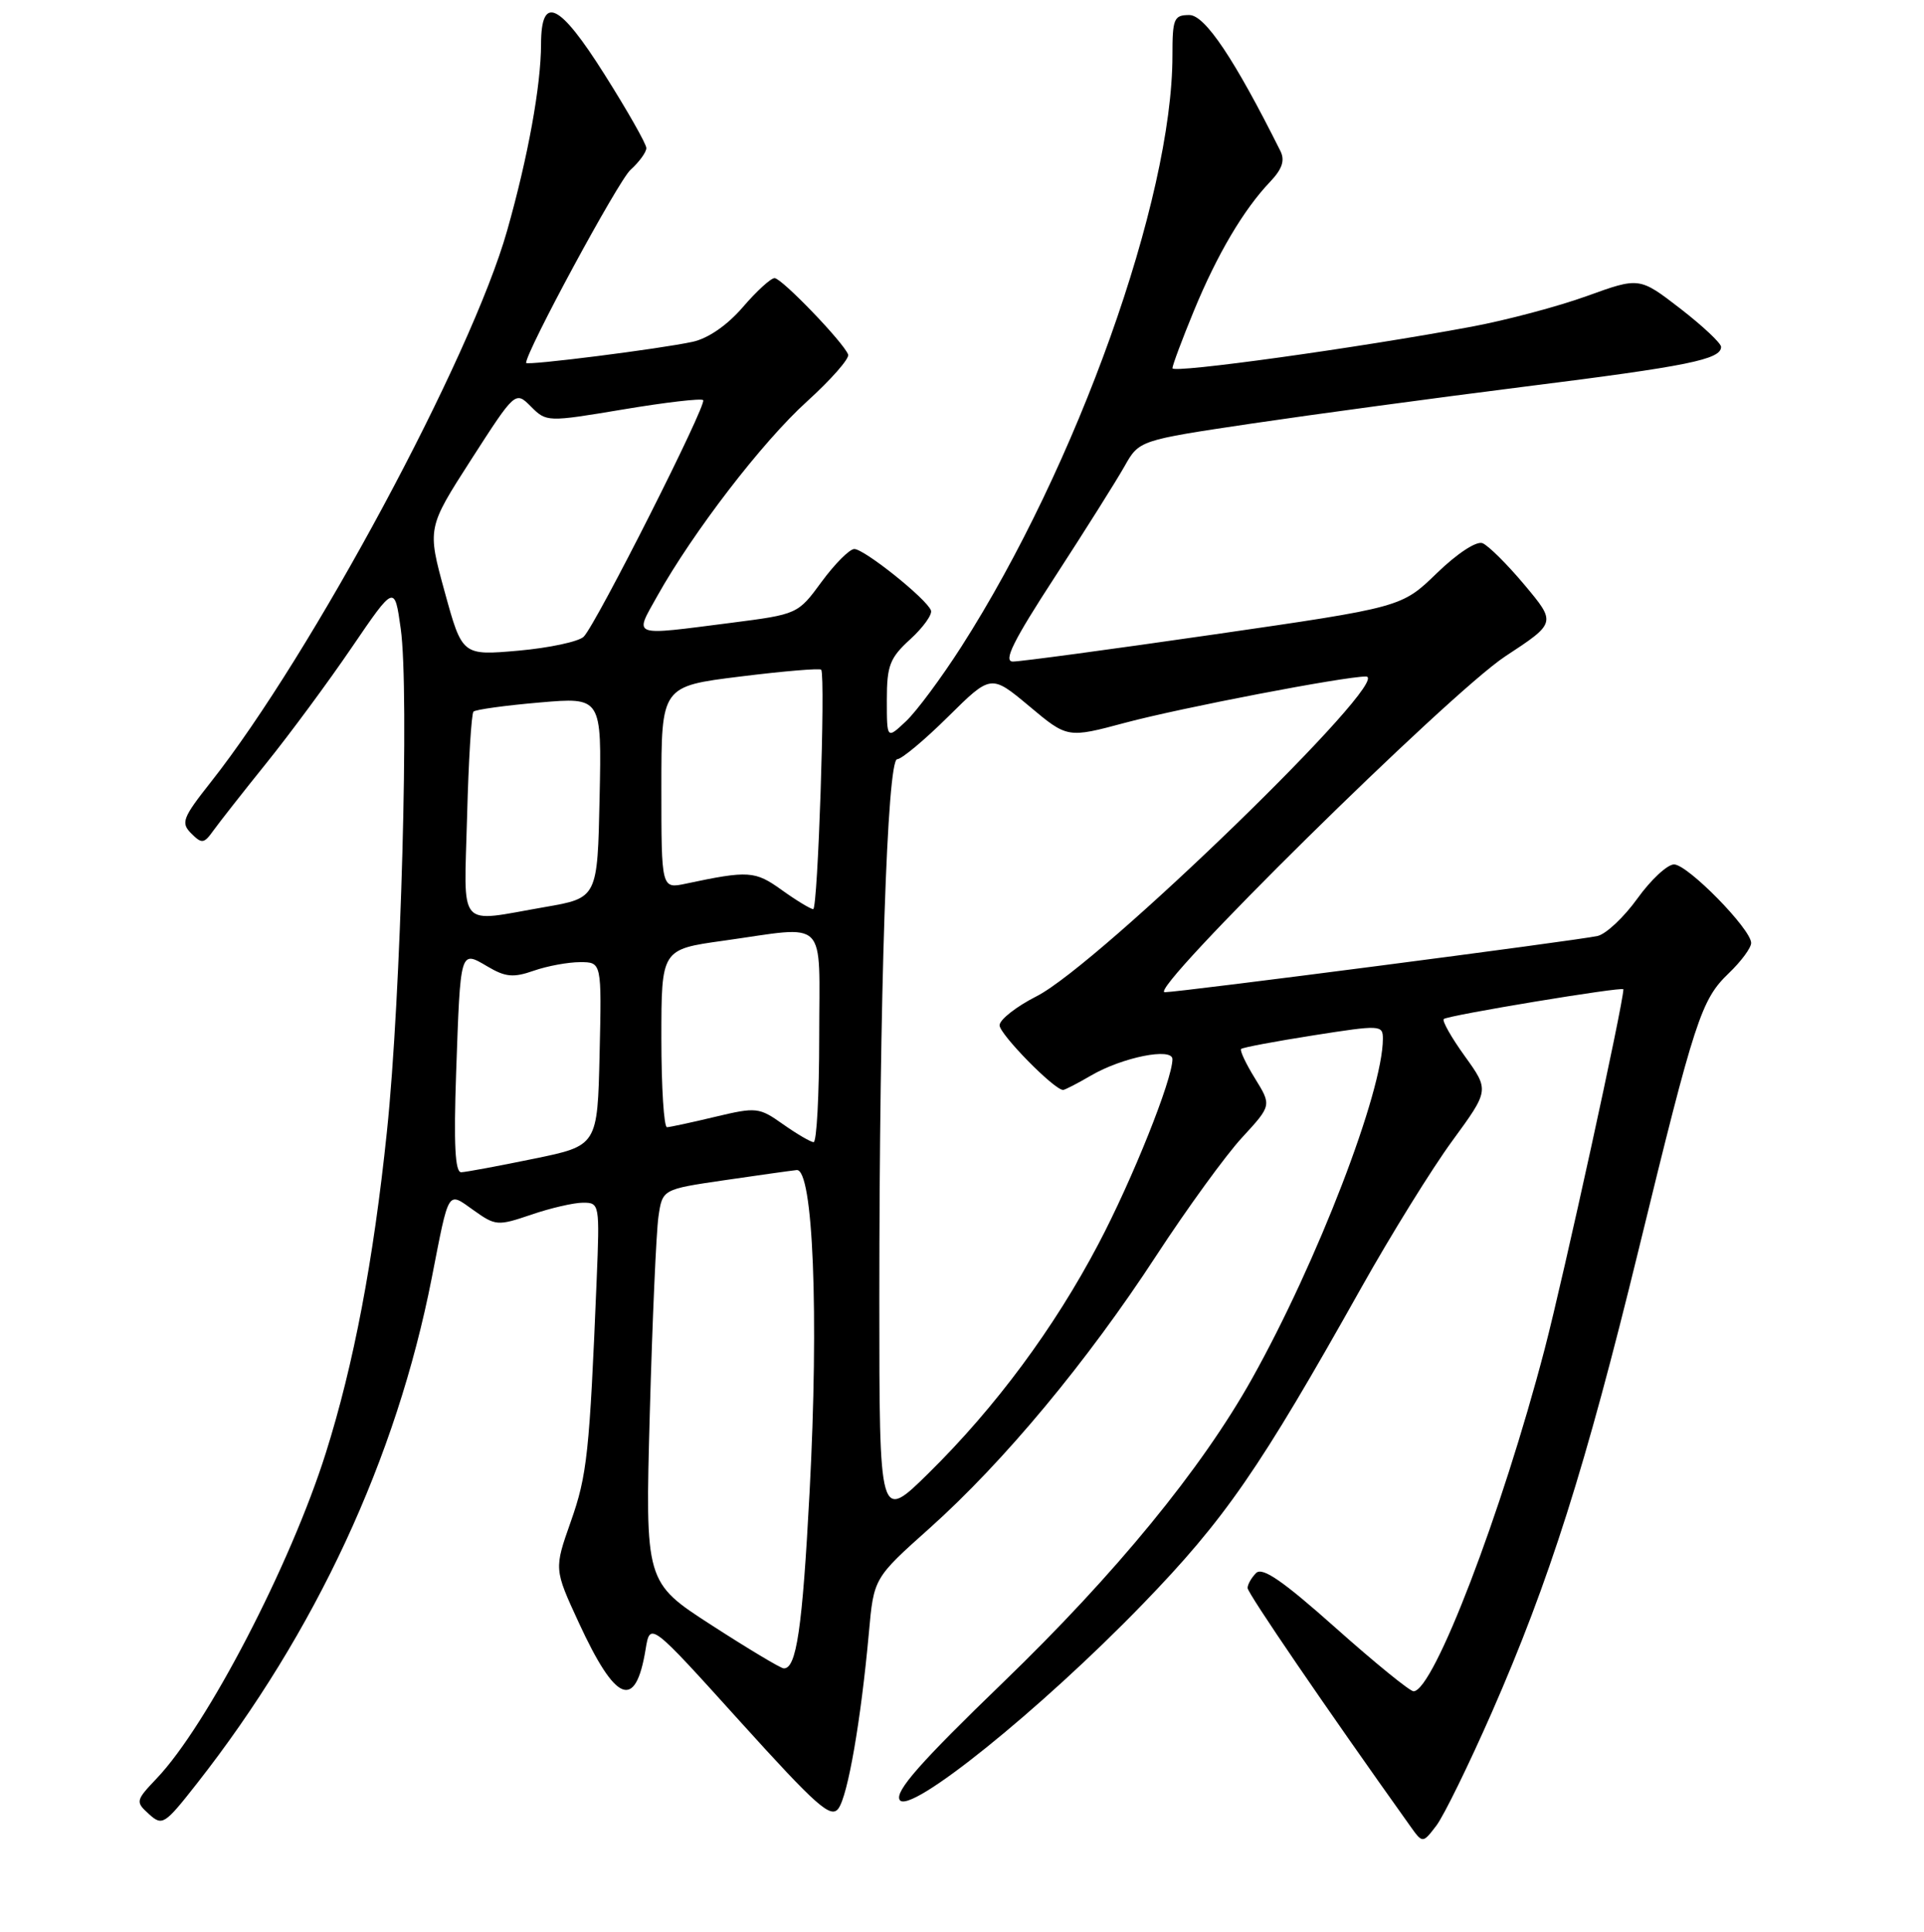 <?xml version="1.0" encoding="UTF-8" standalone="no"?>
<!DOCTYPE svg PUBLIC "-//W3C//DTD SVG 1.1//EN" "http://www.w3.org/Graphics/SVG/1.1/DTD/svg11.dtd" >
<svg xmlns="http://www.w3.org/2000/svg" xmlns:xlink="http://www.w3.org/1999/xlink" version="1.1" viewBox="0 0 256 257">
 <g >
 <path fill="currentColor"
d=" M 198.50 227.80 C 206.16 210.33 210.97 195.16 218.04 166.21 C 225.54 135.47 226.35 133.00 230.03 129.47 C 231.66 127.91 233.00 126.10 233.00 125.45 C 233.00 123.61 224.55 115.00 222.74 115.00 C 221.85 115.00 219.66 117.04 217.87 119.53 C 216.08 122.02 213.69 124.27 212.56 124.52 C 209.90 125.12 156.91 132.00 154.98 132.00 C 152.50 132.00 192.85 92.21 200.28 87.32 C 207.07 82.86 207.07 82.86 202.86 77.83 C 200.54 75.06 198.02 72.56 197.25 72.26 C 196.44 71.95 193.86 73.65 191.17 76.26 C 186.50 80.79 186.50 80.79 161.50 84.41 C 147.75 86.40 135.72 88.02 134.77 88.01 C 133.46 88.00 134.81 85.28 140.36 76.75 C 144.38 70.56 148.55 63.94 149.62 62.04 C 151.57 58.58 151.57 58.58 166.53 56.35 C 174.77 55.13 191.18 52.91 203.00 51.42 C 224.60 48.71 229.00 47.82 229.00 46.15 C 229.00 45.65 226.55 43.36 223.57 41.05 C 218.13 36.86 218.13 36.86 211.13 39.39 C 207.28 40.78 200.38 42.61 195.81 43.46 C 180.72 46.28 156.00 49.71 156.00 48.99 C 156.00 48.60 157.29 45.15 158.86 41.34 C 161.95 33.84 165.48 27.86 169.01 24.17 C 170.60 22.49 170.99 21.35 170.37 20.10 C 164.26 7.87 160.33 2.00 158.25 2.00 C 156.19 2.00 156.00 2.47 156.00 7.39 C 156.00 26.47 143.31 62.00 127.91 86.04 C 125.25 90.19 121.94 94.65 120.54 95.96 C 118.00 98.35 118.00 98.35 118.00 93.12 C 118.00 88.54 118.39 87.53 121.12 85.04 C 122.83 83.48 124.07 81.75 123.87 81.21 C 123.30 79.67 114.95 73.00 113.66 73.04 C 113.02 73.06 111.07 75.02 109.32 77.40 C 106.16 81.71 106.13 81.72 97.26 82.86 C 83.81 84.58 84.39 84.79 87.44 79.32 C 92.23 70.76 101.43 58.79 107.35 53.43 C 110.57 50.51 113.05 47.69 112.85 47.17 C 112.25 45.56 104.01 37.00 103.06 37.00 C 102.56 37.00 100.66 38.74 98.83 40.87 C 96.77 43.26 94.23 45.02 92.17 45.47 C 87.82 46.42 70.00 48.67 70.00 48.28 C 70.00 46.74 82.27 24.05 83.89 22.60 C 85.05 21.55 86.00 20.25 86.00 19.70 C 86.00 19.16 83.50 14.75 80.44 9.91 C 74.42 0.36 72.01 -0.79 71.99 5.86 C 71.98 11.39 70.26 20.86 67.48 30.67 C 62.71 47.55 41.46 87.09 28.04 104.06 C 24.28 108.82 24.04 109.47 25.45 110.88 C 26.86 112.29 27.14 112.25 28.41 110.47 C 29.19 109.39 32.36 105.35 35.46 101.50 C 38.56 97.65 43.67 90.74 46.80 86.14 C 52.50 77.78 52.50 77.78 53.32 83.64 C 54.48 91.84 53.36 132.64 51.48 150.55 C 49.69 167.73 47.07 181.51 43.36 193.27 C 38.68 208.13 27.56 229.54 20.87 236.57 C 18.04 239.55 18.01 239.70 19.82 241.34 C 21.60 242.95 21.89 242.76 26.21 237.26 C 42.00 217.13 52.75 193.98 57.45 170.00 C 59.79 158.04 59.50 158.51 63.02 161.01 C 65.94 163.09 66.22 163.11 70.70 161.59 C 73.26 160.71 76.36 160.00 77.58 160.00 C 79.77 160.00 79.80 160.19 79.39 170.25 C 78.44 193.34 78.12 196.27 75.95 202.42 C 73.72 208.74 73.72 208.74 77.01 215.87 C 81.93 226.54 84.56 227.60 85.90 219.43 C 86.50 215.76 86.50 215.76 98.44 228.98 C 108.68 240.30 110.55 241.97 111.56 240.59 C 112.82 238.86 114.55 228.88 115.61 217.22 C 116.26 209.94 116.26 209.94 123.73 203.27 C 133.59 194.44 144.67 181.12 153.84 167.06 C 157.95 160.77 163.09 153.69 165.26 151.34 C 169.20 147.06 169.20 147.06 166.99 143.48 C 165.77 141.51 164.94 139.74 165.14 139.55 C 165.34 139.35 169.66 138.54 174.75 137.74 C 183.68 136.34 184.00 136.35 184.00 138.19 C 184.00 145.22 175.29 167.85 166.60 183.39 C 159.88 195.41 148.44 209.37 133.47 223.82 C 122.44 234.47 119.07 238.30 119.70 239.44 C 120.90 241.58 138.44 227.46 152.05 213.40 C 163.02 202.07 167.56 195.49 181.14 171.29 C 185.09 164.25 190.53 155.47 193.24 151.77 C 198.16 145.04 198.16 145.04 194.91 140.52 C 193.12 138.04 191.86 135.81 192.10 135.57 C 192.58 135.08 216.00 131.21 216.00 131.61 C 216.00 133.51 208.07 169.75 205.52 179.50 C 199.83 201.27 190.73 225.00 188.08 225.00 C 187.59 225.00 182.93 221.21 177.72 216.57 C 170.69 210.31 167.97 208.43 167.13 209.27 C 166.51 209.89 166.00 210.79 166.00 211.26 C 166.00 211.95 176.28 227.01 187.60 242.88 C 189.29 245.26 189.29 245.26 191.11 242.88 C 192.11 241.57 195.43 234.78 198.50 227.80 Z  M 94.67 216.20 C 85.84 210.50 85.84 210.50 86.46 188.00 C 86.80 175.62 87.32 163.86 87.61 161.86 C 88.14 158.22 88.14 158.22 96.32 157.02 C 100.82 156.36 105.17 155.75 106.00 155.66 C 108.19 155.43 108.98 174.82 107.72 198.50 C 106.76 216.68 105.97 222.05 104.27 221.95 C 103.85 221.93 99.53 219.34 94.67 216.20 Z  M 117.00 172.88 C 117.00 132.47 118.04 101.00 119.38 101.00 C 119.96 101.00 123.01 98.46 126.15 95.35 C 131.86 89.70 131.86 89.70 136.95 93.95 C 142.03 98.21 142.03 98.21 149.76 96.14 C 157.18 94.16 178.84 90.00 181.74 90.00 C 185.70 90.00 146.21 128.34 137.92 132.54 C 135.22 133.91 133.00 135.65 133.00 136.40 C 133.00 137.59 140.27 145.00 141.45 145.00 C 141.69 145.00 143.37 144.13 145.19 143.07 C 149.35 140.65 156.00 139.32 156.00 140.91 C 156.00 143.61 150.67 156.93 146.15 165.50 C 140.26 176.69 132.47 187.20 123.57 195.97 C 117.00 202.44 117.00 202.44 117.00 172.88 Z  M 60.69 142.75 C 61.27 126.20 61.20 126.42 64.87 128.58 C 67.25 129.99 68.31 130.09 71.02 129.14 C 72.82 128.51 75.60 128.00 77.18 128.00 C 80.06 128.00 80.06 128.00 79.78 140.21 C 79.50 152.42 79.50 152.42 71.00 154.16 C 66.33 155.12 61.99 155.93 61.37 155.95 C 60.55 155.99 60.36 152.24 60.69 142.75 Z  M 104.18 149.56 C 101.00 147.31 100.64 147.27 95.18 148.57 C 92.06 149.32 89.16 149.94 88.75 149.96 C 88.34 149.98 88.00 144.67 88.00 138.15 C 88.00 126.30 88.00 126.30 96.25 125.15 C 110.36 123.18 109.00 121.80 109.00 138.00 C 109.00 145.70 108.66 151.98 108.25 151.95 C 107.84 151.92 106.01 150.85 104.18 149.56 Z  M 62.15 108.58 C 62.34 101.20 62.73 94.94 63.00 94.67 C 63.27 94.40 67.23 93.85 71.78 93.46 C 80.06 92.74 80.06 92.74 79.78 106.10 C 79.50 119.46 79.50 119.46 72.50 120.67 C 60.69 122.71 61.75 123.95 62.15 108.58 Z  M 104.00 118.39 C 100.46 115.85 99.60 115.79 91.25 117.56 C 88.00 118.25 88.00 118.25 88.00 104.77 C 88.00 91.30 88.00 91.30 98.52 90.00 C 104.30 89.28 109.14 88.88 109.27 89.10 C 109.85 90.11 108.82 120.99 108.20 120.95 C 107.82 120.92 105.92 119.77 104.00 118.39 Z  M 59.17 78.74 C 56.84 70.25 56.84 70.25 62.70 61.13 C 68.57 52.01 68.57 52.01 70.65 54.09 C 72.71 56.15 72.80 56.16 82.91 54.47 C 88.51 53.53 93.31 52.97 93.56 53.23 C 94.11 53.77 79.37 82.95 77.67 84.70 C 77.03 85.35 73.12 86.19 69.00 86.56 C 61.50 87.22 61.50 87.22 59.17 78.74 Z "/>
</g>
</svg>